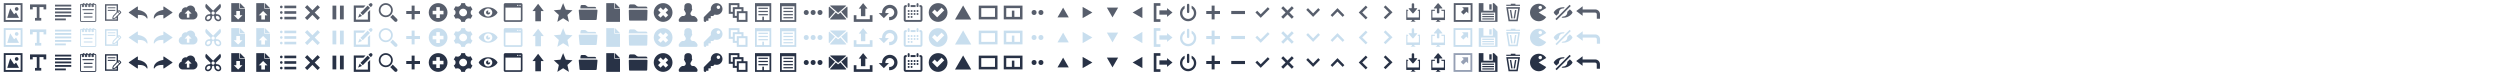 <svg xmlns="http://www.w3.org/2000/svg" width="2000" height="60" viewBox="0 0 2000 60"><g><path fill="#575E6C" d="M731.655 10.395c-.436 0-.79.354-.79.789 0 .436.354.79.79.79.436 0 .79-.354.79-.79 0-.436-.353-.789-.79-.789zm-2.368-.79c.435 0 .79-.354.79-.79 0-.436-.354-.789-.79-.789-.436 0-.79.353-.79.789 0 .436.354.79.79.79zm2.368-1.579c-.436 0-.79.353-.79.789 0 .436.354.79.79.79.436 0 .79-.354.79-.79 0-.436-.353-.789-.79-.789zm.79-3.947h-3.948v1.58h3.948v-1.58zm1.578 5.526c.436 0 .79-.354.79-.79 0-.436-.354-.789-.79-.789-.436 0-.789.353-.789.789 0 .436.355.79.789.79zm0 2.369c.436 0 .79-.354.79-.79 0-.436-.354-.789-.79-.789-.436 0-.789.354-.789.789 0 .436.355.79.789.79zm-4.736 0c.435 0 .79-.354.79-.79 0-.436-.354-.789-.79-.789-.437 0-.79.354-.79.789 0 .436.354.79.79.79zm-2.369 2.368c.436 0 .79-.354.79-.79s-.354-.789-.79-.789-.789.353-.789.789.354.79.789.79zm9.474-10.263h-.79v1.58h.79v10.262h-11.842v-10.262h.79v-1.58h-.79c-.872 0-1.579.707-1.579 1.58v10.262c0 .872.707 1.579 1.579 1.579h11.842c.873 0 1.579-.707 1.579-1.579v-10.262c0-.873-.706-1.58-1.579-1.58zm-9.474 7.895c.436 0 .79-.354.79-.79 0-.436-.354-.789-.79-.789s-.789.354-.789.789c0 .436.354.79.789.79zm0-2.369c.436 0 .79-.354.79-.79 0-.436-.354-.789-.79-.789s-.789.353-.789.789c0 .436.354.79.789.79zm2.369 4.737c.435 0 .79-.354.79-.79s-.354-.789-.79-.789c-.436 0-.79.353-.79.789s.354.79.79.79zm-2.369-8.683c.436 0 .79-.354.79-.79v-1.579c0-.436-.354-.79-.79-.79-.436 0-.789.354-.789.79v1.579c0 .435.354.79.789.79zm7.105 0c.436 0 .79-.354.79-.79v-1.579c0-.436-.354-.79-.79-.79s-.789.354-.789.79v1.579c0 .435.355.79.789.79z"/><g fill="#575E6C"><path d="M295.999 6.367l-1.874-1.873-5.804 5.812 1.895 1.851zM295.738 2.888l-.96.96 1.874 1.874.96-.96c.517-.518.518-1.356 0-1.874-.517-.517-1.357-.517-1.874 0zM286.419 14.081l3.197-1.347-1.862-1.82zM296.104 8.001l-1.807 1.783v5.885h-9.547v-9.507h6.006l1.672-1.766h-9.428v13.104h13.104z"/></g><path fill="#575E6C" d="M390.5 5.8c-4.922 0-7.5 3.625-7.5 4.2s2.578 4.2 7.5 4.2c4.92 0 7.5-3.625 7.5-4.2s-2.58-4.2-7.5-4.2zm0 7.43c-1.842 0-3.334-1.447-3.334-3.23 0-1.785 1.493-3.232 3.334-3.232 1.84 0 3.333 1.447 3.333 3.232 0 1.783-1.493 3.23-3.333 3.23zm1.666-3.23c0 .892-.747 1.615-1.666 1.615-.921 0-1.668-.724-1.668-1.615 0-.894.747-1.617 1.668-1.617.496 0-.306 1.282 0 1.617.258.284 1.666-.41 1.666 0zM117.68 14.81c-.13 0-.247-.074-.298-.195-.037-.088-.966-2.17-4.434-2.582-.723-.086-1.588-.131-2.639-.141v2.594c0 .121-.065.229-.171.287-.105.055-.232.047-.331-.02l-6.665-4.485c-.089-.06-.142-.161-.142-.268 0-.108.053-.206.143-.269l6.667-4.486c.099-.068.224-.073.331-.017.107.058.17.166.17.282v2.414c1.45.191 7.689 1.312 7.689 6.566 0 .152-.107.285-.258.316l-.062.004zM123.258 14.806c-.15-.031-.258-.164-.258-.316 0-5.254 6.239-6.375 7.689-6.564v-2.415c0-.116.063-.225.17-.282.107-.057.232-.052.331.017l6.667 4.486c.09.062.143.16.143.268 0 .106-.053.207-.143.268l-6.665 4.485c-.099.066-.225.074-.331.02-.106-.059-.171-.166-.171-.287v-2.594c-1.051.01-1.917.055-2.639.141-3.468.412-4.396 2.494-4.434 2.582-.051.121-.168.195-.298.195l-.061-.004zM416.824 2.5h-12.649c-.648 0-1.175.527-1.175 1.177v12.647c0 .648.527 1.176 1.175 1.176h12.649c.648 0 1.176-.527 1.176-1.176v-12.647c0-.65-.527-1.177-1.176-1.177zm-.797 1.339c.278 0 .504.226.504.505 0 .278-.226.504-.504.504s-.504-.226-.504-.504c0-.28.226-.505.504-.505zm-1.804 0c.278 0 .504.226.504.505 0 .278-.226.504-.504.504s-.504-.226-.504-.504c0-.28.225-.505.504-.505zm2.433 12.317h-12.313v-10.056h12.313v10.056zM156.075 8.66c.021-.163.05-.324.05-.493 0-2.071-1.678-3.75-3.75-3.75-1.225 0-2.303.596-2.986 1.505-.247-.06-.5-.099-.764-.099-1.813 0-3.281 1.469-3.281 3.281l.015.148c-1.359.4-2.358 1.644-2.358 3.133 0 1.813 1.469 3.281 3.281 3.193h7.969c2.072.088 3.75-1.591 3.75-3.663-.001-1.402-.782-2.613-1.926-3.255zm-4.579 5.481h-2v-3.25h-1.809l2.813-2.813 2.813 2.813h-1.816v3.25zM376.905 11.439c-.816-1.363-.326-3.11 1.095-3.904l-1.527-2.553c-.437.247-.945.389-1.486.389-1.633 0-2.956-1.286-2.956-2.871h-3.056c.004.489-.123.985-.395 1.439-.815 1.363-2.629 1.827-4.052 1.036l-1.528 2.554c.44.241.82.595 1.091 1.047.815 1.361.327 3.104-1.089 3.9l1.528 2.553c.435-.245.94-.385 1.479-.385 1.627 0 2.948 1.277 2.956 2.856h3.056c-.001-.484.126-.975.394-1.424.814-1.361 2.624-1.825 4.046-1.04l1.528-2.553c-.437-.242-.815-.594-1.084-1.044zm-6.405 1.598c-1.739 0-3.148-1.36-3.148-3.037s1.41-3.037 3.148-3.037 3.148 1.36 3.148 3.037-1.409 3.037-3.148 3.037zM477.303 7.75h-13.605c-.69 0-.725.336-.688.747l.619 6.756c.038.411.135.747.824.747h12.093c.703 0 .787-.336.824-.747l.619-6.756c.038-.411.004-.747-.686-.747zm-.5-1.65c-.083-.33-.491-.6-.907-.6h-5.111c-.416 0-.997-.238-1.291-.529l-.447-.441c-.294-.292-.875-.53-1.291-.53h-2.442c-.416 0-.793.335-.839.746l-.219 1.954h12.698l-.151-.6zM1094 5.874l-1.4-1.374-5.6 5.496.004.004-.004.003 5.6 5.497 1.398-1.373-4.203-4.127zM1107 13.96l1.4 1.373 5.6-5.495-.004-.004.004-.004-5.6-5.497-1.398 1.374 4.203 4.126zM1054.626 6.5l1.374 1.4-5.496 5.6-.004-.004-.004.004-5.496-5.6 1.373-1.398 4.127 4.203z"/><g fill="#575E6C"><path d="M314.25 8.125c0-3.106-2.519-5.625-5.625-5.625s-5.625 2.519-5.625 5.625 2.519 5.625 5.625 5.625 5.625-2.519 5.625-5.625zm-5.625 4.219c-2.326 0-4.219-1.893-4.219-4.219s1.893-4.219 4.219-4.219 4.219 1.893 4.219 4.219-1.893 4.219-4.219 4.219zM317.588 15.1l-3.441-3.441c-.513.797-1.191 1.476-1.988 1.988l3.441 3.441c.549.549 1.439.549 1.988 0 .55-.549.55-1.44 0-1.988z"/></g><path fill="#575E6C" d="M764 15.629l6.5-11.258 6.5 11.258zM678 13.75c0 .329-.093.634-.24.902l-4.736-5.299 4.684-4.099c.182.29.292.628.292.996v7.5zm-7.5-3.434l6.518-5.705c-.267-.146-.568-.236-.893-.236h-11.249c-.325 0-.627.09-.894.236l6.518 5.705zm1.817-.345l-1.509 1.32c-.088.077-.198.115-.309.115s-.22-.038-.309-.115l-1.509-1.32-4.796 5.366c.287.18.624.288.989.288h11.249c.364 0 .701-.108.989-.288l-4.795-5.366zm-9.025-4.716c-.183.289-.292.627-.292.995v7.5c0 .329.092.634.24.902l4.736-5.3-4.684-4.097zM74.11 13.578c0 .234-.19.424-.425.424h-6.317c-.235 0-.425-.189-.425-.424s.19-.426.425-.426h6.317c.234 0 .425.191.425.426zm2.89-9.422v12.318c0 .565-.46 1.025-1.026 1.025h-10.948c-.566.001-1.026-.459-1.026-1.025v-12.318c0-.566.46-1.026 1.026-1.026h1.103c.08-.249.209-.457.416-.562.518-.259 1.137.284 1.421.562h.671c.08-.249.209-.457.417-.562.517-.259 1.136.284 1.421.562h.831c.08-.249.209-.457.417-.562.517-.259 1.136.284 1.421.562h.775c.08-.249.209-.457.416-.562.518-.259 1.136.284 1.421.562h.217c.567-.001 1.027.459 1.027 1.026zm-2.492-1.027h.367c-.197-.108-.28-.078-.293-.071l-.074.071zm-.687 1.262c-.085.083-.138.198-.138.326 0 .251.205.456.456.456.252 0 .457-.205.457-.456 0-.169-.093-.313-.229-.393l.043.431c.022.15-.082.289-.232.311l-.039.002c-.134 0-.251-.098-.271-.234l-.047-.443zm-1.926-1.262h.367c-.197-.108-.28-.078-.293-.071l-.074.071zm-.687 1.262c-.085.083-.138.198-.138.326 0 .251.205.456.456.456.252 0 .457-.205.457-.456 0-.169-.092-.313-.229-.393l.043.431c.022.15-.082.289-.231.311l-.04.002c-.134 0-.251-.098-.271-.234l-.047-.443zm-1.981-1.262h.366c-.197-.108-.28-.078-.293-.071l-.073.071zm-.687 1.262c-.085.083-.138.198-.138.326 0 .251.205.456.456.456.252 0 .456-.205.456-.456 0-.169-.092-.313-.228-.393l.043.431c.021.15-.082.289-.231.311l-.04.002c-.133 0-.25-.098-.27-.234l-.048-.443zm-1.822-1.262h.367c-.197-.108-.28-.078-.294-.071l-.073.071zm-.687 1.262c-.085.083-.138.198-.138.326 0 .251.204.456.456.456s.456-.205.456-.456c0-.169-.092-.313-.228-.393l.043.431c.022.15-.082.289-.232.311l-.04.002c-.134 0-.25-.098-.271-.234l-.046-.443zm10.284-.235c0-.188-.153-.342-.342-.342h-1.4c.336.162.569.506.569.903 0 .554-.45 1.004-1.004 1.004-.553 0-1.003-.45-1.003-1.004 0-.397.233-.741.569-.903h-1.744c.336.162.569.506.569.903 0 .554-.45 1.004-1.003 1.004-.553 0-1.003-.45-1.003-1.004 0-.397.233-.741.57-.903h-1.801c.336.162.569.506.569.903 0 .554-.45 1.004-1.004 1.004-.553 0-1.003-.45-1.003-1.004 0-.397.233-.741.569-.903h-1.641c.336.162.569.506.569.903 0 .554-.45 1.004-1.003 1.004s-1.003-.45-1.003-1.004c0-.397.233-.741.569-.903h-.889c-.189 0-.342.153-.342.342v12.318c0 .188.153.342.342.342h10.947c.188 0 .342-.153.342-.342v-12.318h.001zm-2.63 6.076h-6.317c-.235 0-.425.19-.425.426 0 .234.19.424.425.424h6.317c.234 0 .425-.189.425-.424 0-.236-.191-.426-.425-.426zm1.009-2.92h-8.388c-.234 0-.424.19-.424.425s.19.425.424.425h8.388c.235 0 .425-.189.425-.425 0-.235-.19-.425-.425-.425zM953.286 4.562v2.171c1.127.852 1.857 2.206 1.857 3.733 0 2.578-2.079 4.667-4.643 4.667-2.565 0-4.643-2.089-4.643-4.667 0-1.527.729-2.882 1.857-3.733v-2.171c-2.196 1.048-3.714 3.299-3.714 5.905 0 3.608 2.91 6.533 6.5 6.533s6.5-2.925 6.5-6.533c0-2.606-1.518-4.857-3.714-5.905zM951.429 9.536v-5.605c0-.515-.412-.931-.929-.931-.514 0-.929.423-.929.931v5.605c0 .515.413.931.929.931.513 0 .929-.424.929-.931zM175.995 12.409c-.662-.665-1.505-1.007-2.292-1.007h-.422l-.927-.934 3.709-3.734c.927-.934.927-2.8 0-3.734l-5.563 5.601-5.563-5.601c-.927.934-.927 2.8 0 3.734l3.708 3.734-.927.934h-.422c-.787 0-1.63.343-2.292 1.007-1.184 1.188-1.344 2.953-.357 3.942.435.436 1.02.649 1.64.649.787 0 1.629-.343 2.292-1.007.777-.78 1.113-1.808.973-2.703l.949-.955.949.955c-.14.895.196 1.923.973 2.703.663.665 1.505 1.007 2.292 1.007.62 0 1.205-.213 1.64-.649.985-.99.825-2.755-.36-3.942zm-7.802 1.988c-.111.261-.275.5-.488.713-.212.213-.452.378-.713.49-.234.101-.478.154-.706.154-.22 0-.531-.049-.767-.286-.234-.234-.283-.544-.283-.763 0-.226.053-.469.153-.703.112-.261.276-.501.488-.714.212-.213.452-.377.713-.49.234-.101.478-.154.706-.154.22 0 .531.049.767.286.234.234.283.543.283.762 0 .229-.053.472-.153.705zm2.307-2.609c-.724 0-1.311-.592-1.311-1.32 0-.729.587-1.32 1.311-1.32.725 0 1.311.591 1.311 1.32 0 .728-.587 1.32-1.311 1.32zm4.98 3.681c-.236.237-.547.286-.768.286-.228 0-.471-.054-.706-.154-.26-.112-.5-.277-.712-.49-.212-.213-.376-.453-.488-.713-.101-.234-.153-.477-.153-.703 0-.218.049-.528.283-.762.236-.236.547-.286.767-.286.228 0 .472.053.706.154.261.112.501.277.713.49.211.213.376.453.488.714.1.233.153.477.153.703.001.217-.049.527-.283.761z"/><g fill="#575E6C"><path d="M492 2.5h-.006v4.008h4.006v-.008zM491.619 7.008h-.125v-4.508h-6.494v15h11v-10.492h-4.006z"/></g><path fill="#575E6C" d="M350.5 2.5c4.14 0 7.5 3.36 7.5 7.5 0 4.14-3.36 7.5-7.5 7.5-4.139 0-7.5-3.359-7.5-7.5 0-4.139 3.36-7.5 7.5-7.5zm-4.381 6.123v2.84h2.918v2.919h2.839v-2.919h2.92v-2.84h-2.92v-2.92h-2.84v2.919h-2.917zM525.195 4.695c2.927-2.927 7.681-2.927 10.608 0 2.928 2.928 2.928 7.681 0 10.609-2.928 2.926-7.681 2.928-10.608 0-2.927-2.929-2.927-7.681 0-10.609zm1.231 7.429l2.008 2.008 2.064-2.064 2.065 2.065 2.008-2.008-2.064-2.065 2.065-2.064-2.008-2.009-2.065 2.064-2.065-2.064-2.008 2.009 2.064 2.065-2.064 2.063zM573.313 2.5c-2.589 0-4.688 2.099-4.688 4.688 0 .293.027.58.079.859l-5.704 5.703v2.813c0 .518.42.938.938.938h.938v-.938h1.875v-1.875h1.875v-1.875h1.875l1.217-1.217c.498.181 1.035.279 1.596.279 2.589 0 4.688-2.099 4.688-4.688s-2.101-4.687-4.689-4.687zm1.404 4.689c-.776 0-1.406-.63-1.406-1.406 0-.777.63-1.406 1.406-1.406s1.406.629 1.406 1.406c0 .777-.63 1.406-1.406 1.406zM453.924 11.96l1.211 5.539-4.635-2.923-4.635 2.924 1.211-5.539-4.076-3.732 5.384-.499 2.116-5.23 2.116 5.23 5.384.499-4.076 3.731z"/><g fill="#575E6C"><path d="M695.857 12.155v3.206h-10.714v-3.206h-2.143v5.345h15v-5.345zM688.749 12.98h3.502v-6.112h1.749l-3.5-4.368-3.5 4.368h1.749z"/></g><path fill="#575E6C" d="M430.5 3l-4.5 5.836h2.249v8.164h4.502v-8.164h2.249zM555.188 12.813h-.938c-1.035 0-1.875-.839-1.875-1.874v-.603c.415-.493.712-1.076.897-1.692.019-.104.119-.155.186-.227.359-.359.43-.964.16-1.396-.036-.065-.103-.123-.099-.204l-.001-1.649c-.015-.664-.204-1.354-.669-1.845-.376-.396-.892-.633-1.423-.734-.672-.128-1.375-.122-2.041.047-.577.146-1.119.483-1.454.984-.297.435-.427.964-.449 1.485-.008.56-.002 1.12-.004 1.681.013.112-.082.188-.125.281-.254.46-.142 1.087.265 1.421.104.071.123.202.16.313.178.554.473 1.066.845 1.513v.622c0 1.036-.839 1.875-1.875 1.875h-.938s-1.699.469-2.813 2.813v.938c0 .519.419.938.938.938h13.125c.519 0 .938-.419.938-.938v-.938c-1.111-2.343-2.81-2.811-2.81-2.811zM711.311 15.644v-2.088h.522c1.959 0 3.554-1.596 3.554-3.556 0-1.959-1.595-3.554-3.554-3.554-1.959 0-3.554 1.595-3.554 3.554 0 .148.009.297.028.443h2.842l-.894.892-2.813 2.805-.37.368-.369-.368-2.809-2.805-.894-.892h2.683l-.016-.443c0-3.399 2.766-6.166 6.166-6.166 3.4 0 6.167 2.767 6.167 6.166 0 3.401-2.766 6.166-6.167 6.166h-.522v-.522z"/><g fill="#575E6C"><path d="M1135.779 7.71h-1.052l-.092.124-.664.793h.891c.121 0 .222.099.222.22v4.909c0 .122-.101.222-.222.222h-8.725c-.121 0-.221-.1-.221-.222v-4.909c0-.121.1-.22.221-.22h.609l-.666-.794-.091-.123h-.769c-.123 0-.222.1-.222.221v7.814c0 .122.099.22.222.22h4.311v.636l-.965.611c-.103.066-.087.118.034.118h3.833c.12 0 .137-.052.033-.116l-.993-.622v-.627h4.305c.122 0 .221-.099.221-.22v-7.814c.001-.121-.098-.221-.22-.221zM1129.968 10.572c.107.129.251.193.391.193.143 0 .284-.064.392-.193l2.948-3.522c.216-.256.119-.466-.217-.466h-2.16v-3.305c0-.335-.274-.61-.61-.61h-.705c-.334 0-.609.275-.609.61v3.304h-2.16c-.335 0-.433.209-.218.466l2.948 3.523z"/></g><g fill="#575E6C"><path d="M1206.83 17h7.318l1.828-11.292h-10.976l1.83 11.292zm6.287-1.26h-5.257l-1.421-8.771h8.098l-1.42 8.771zM1212.342 3.791v-.791h-3.682v.791h-3.66v.91h11v-.91zM1210.123 14.735l-1.14-6.751-1.108.002 1.108 6.749zM1213.104 7.986l-1.108-.002-1.139 6.751h1.139z"/></g><g fill="#575E6C"><path d="M227.503 4.506h9.497v2.088h-9.497zM227.503 8.944h9.497v2.087h-9.497zM227.503 13.406h9.497v2.088h-9.497z"/><circle cx="225.042" cy="5.548" r="1.042"/><circle cx="225.042" cy="9.98" r="1.042"/><circle cx="225.042" cy="14.433" r="1.042"/></g><g fill="#575E6C"><path d="M1155.779 7.793h-2.725l-.092.124.336.793h1.563c.121 0 .222.1.222.22v4.909c0 .122-.101.222-.222.222h-8.725c-.121 0-.221-.1-.221-.222v-4.909c0-.12.1-.22.221-.22h1.609l.334-.794-.091-.123h-2.769c-.123 0-.222.1-.222.221v7.814c0 .122.099.221.222.221h4.311v.637l-.965.61c-.103.065-.087.118.034.118h3.833c.12 0 .137-.053.033-.116l-.993-.622v-.627h4.305c.122 0 .221-.099.221-.221v-7.814c.002-.121-.097-.221-.219-.221zM1147.378 6.767h2.16v3.305c0 .334.274.609.61.609h.705c.334 0 .609-.275.609-.609v-3.305h2.16c.335 0 .433-.209.218-.466l-2.949-3.522c-.107-.129-.251-.192-.391-.192-.143 0-.284.063-.392.192l-2.948 3.522c-.215.257-.118.466.218.466z"/></g><path fill="#575E6C" d="M1237 6.379c-1.228-2.025-3.453-3.379-5.995-3.379-3.869 0-7.005 3.134-7.005 7s3.136 7 7.005 7c2.522 0 4.732-1.333 5.966-3.333l-6.063-3.636 6.092-3.652zm-4.812-1.754c.771 0 1.396.625 1.396 1.396s-.625 1.396-1.396 1.396-1.396-.625-1.396-1.396.625-1.396 1.396-1.396z"/><g fill="#575E6C"><path d="M44 6.417h13v1.465h-13zM44 9.211h13v1.464h-13zM44 12.005h13v1.464h-13zM44 14.8h8.667v1.463h-8.667zM44 3.737h13v1.464h-13z"/></g><path fill="#575E6C" d="M336 8.818h-4.318v-4.318h-2.364v4.318h-4.318v2.364h4.318v4.318h2.364v-4.318h4.318zM243.939 5.908l4.153 4.155-4.153 4.153 1.846 1.847 4.153-4.156 4.151 4.156 1.849-1.847-4.156-4.153 4.156-4.155-1.849-1.845-4.151 4.154-4.153-4.154z"/><g fill="#575E6C"><path d="M271.966 4.5h3.034v11h-3.034zM266 4.5h3.034v11h-3.034z"/></g><path fill="#575E6C" d="M517.176 7.783h-13.26c-.732 0-.924.354-.884.789l.176 7.139c.04.435.143.789.874.789h12.824c.746 0 .833-.354.874-.789l.213-7.136c.04-.434-.085-.792-.817-.792zM517.809 5.97c-.097-.388-.578-.706-1.07-.706h-6.033c-.491 0-1.176-.281-1.524-.623l-.527-.518c-.347-.343-1.034-.623-1.524-.623h-2.882c-.49 0-.937.394-.99.877l-.259 2.299h14.988l-.179-.706z"/><g fill="#575E6C"><circle cx="645" cy="10" r="2"/><circle cx="656" cy="10" r="2"/><circle cx="650.5" cy="10" r="2"/></g><g fill="#575E6C"><circle cx="832.75" cy="10" r="2"/><circle cx="827.25" cy="10" r="2"/></g><path fill="#575E6C" d="M846 13.897l4.5-7.794 4.5 7.794zM866.103 5.5l7.794 4.5-7.794 4.5zM885.5 6.103l4.5 7.794 4.5-7.794zM913.897 5.5l-7.794 4.5 7.794 4.5z"/><g fill="#575E6C"><path d="M925.139 4.643h3.206v-2.143h-5.345v15h5.345v-2.143h-3.206zM938 10l-4.367-3.5v1.749h-6.112v3.502h6.112v1.749z"/></g><path fill="#575E6C" d="M976 8.818h-4.318v-4.318h-2.364v4.318h-4.318v2.364h4.318v4.318h2.364v-4.318h4.318zM985 8.75h11v2.5h-11zM1074.126 13.5l1.374-1.4-5.496-5.6-.004.004-.004-.004-5.496 5.6 1.373 1.398 4.127-4.203zM1025 6.538l3.461 3.462-3.461 3.461 1.539 1.54 3.46-3.463 3.461 3.463 1.54-1.54-3.463-3.461 3.463-3.462-1.54-1.539-3.461 3.462-3.46-3.462zM750.5 2.5c-4.142 0-7.5 3.357-7.5 7.5s3.358 7.5 7.5 7.5 7.5-3.357 7.5-7.5-3.358-7.5-7.5-7.5zm-.769 11.39l-.58-.58-.003.003-3.536-3.535 2.122-2.121 1.994 1.993 3.539-3.539 2.121 2.121-5.657 5.658zM1015.66 7.173l-1.414-1.415-5.662 5.66-2.83-2.83-1.414 1.412 4.242 4.243.004-.004.004.004zM34.833 3.5h-10.833v4h2.167v-1.833h3.25v8.667h-1.417v2.166h5v-2.166h-1.416v-8.667h3.249v1.833h2.167v-4z"/><g fill="#575E6C"><path d="M1195.188 2.5h-.938v6.094h-7.5v-6.094h-3.75v15h15v-12.187l-2.812-2.813zm.937 14.063h-11.25v-6.563h11.25v6.563zM1185.813 10.938h9.375v.938h-9.375zM1185.813 12.813h9.375v.938h-9.375zM1185.813 14.688h9.375v.938h-9.375zM1191.438 3.438h1.875v4.219h-1.875z"/></g><g fill="#575E6C"><path d="M1168.783 9.612l2.06 2.06 2.377-2.378 1.441 1.441.001-4.941h-4.942l1.44 1.44zM1176 2.5h-13v15h15v-15h-2zm.5 13.5h-12v-12h12v12z"/></g><g fill="#575E6C"><path d="M192 2.5h-.006v4.008h4.006v-.008zM191.619 7.008h-.125v-4.508h-6.494v15h11v-10.492h-4.381zm-1.119 8.627l-3.494-3.494 2.039-.001-.001-3.362h2.913l.001 3.362 2.037.001-3.495 3.494z"/></g><g fill="#575E6C"><path d="M212 2.5h-.006v4.008h4.006v-.008zM211.619 7.008h-.125v-4.508h-6.494v15h11v-10.492h-4.381zm.338 5.264l-.001 3.362h-2.913l.001-3.362-2.039-.001 3.494-3.494 3.495 3.494-2.037.001z"/></g><path fill="#575E6C" d="M796 4.5h-13v11h15v-11h-2zm-11 9v-7h11v7h-11zM816 4.5h-13v11h15v-11h-2zm-4.5 9v-5h-2v5h-4.5v-7h11v7h-4.5z"/><g fill="#575E6C"><path d="M96.779 9.359l-1.014-1.014c-.142-.142-.333-.222-.533-.222-.201 0-.393.08-.533.222l-.281.28v-5.287h-10.418v13.324h10.418v-3.837l2.361-2.399c.295-.295.295-.772 0-1.067zm-6.281 3.213c-.089.089-.153.199-.189.318l-.432 1.45c-.079.266-.006.553.189.748.144.145.336.222.534.222l.214-.031 1.452-.432c.12-.036.229-.102.318-.189l.703-.703v1.576h-8.155v-11.062h8.155v5.313l-.99.991m-.279 3.374l-1.451.432.432-1.452 3.256-3.256 1.021 1.021-3.258 3.255zm3.589-3.626l-1.013-1.014.606-.606 1.014 1.014-.607.606zM86.216 5.84h6.081v.778h-6.081zM86.216 7.891h6.081v.778h-6.081z"/></g><g fill="#575E6C"><path d="M604 2.5v15h13v-15h-13zm11.588 13.596h-4.438v-2.729h-1.301v2.729h-4.438v-11.095h10.177v11.095zM606.732 6.153h7.588v.971h-7.588zM606.732 8.713h7.588v.97h-7.588zM606.733 11.259h7.587v.969h-7.587z"/></g><g fill="#575E6C"><path d="M624 2.5v15h13v-15h-13zm11.588 13.596h-10.177v-11.095h10.177v11.095zM626.732 6.153h7.588v.971h-7.588zM626.732 8.713h7.588v.97h-7.588zM626.733 11.259h7.587v.969h-7.587zM626.733 13.696h7.587v.969h-7.587z"/></g><g fill="#575E6C"><path d="M11.286 11.449l-3.145-4.773-2.36 7.637h9.438l-2.36-4.295z"/><circle cx="13.344" cy="7.152" r="1.465"/><path d="M16 2.5h-13v15h15v-15h-2zm.5 3.101v10.399h-12v-12h12v1.601z"/></g><path fill="#575E6C" d="M596.394 8.935h-1.596v-3.206h-3.229v-3.229h-8.569v8.565h3.229v3.229h3.202v3.206h8.569v-8.565h-1.606zm-10.165-3.206v3.731h-1.623v-5.354h5.355v1.623h-3.732zm3.203 3.206v3.752h-1.595v-5.353h5.355v1.601h-3.76zm6.962 6.959h-5.355v-5.353h5.355v5.353z"/><g fill="#283246"><path d="M1244.359 55.189l11.314-11.314.951.951-11.314 11.314zM1255.832 47.494l-2.047 2.047c.022.15.048.301.048.459 0 1.783-1.493 3.23-3.333 3.23l-.367-.037-.911.912c.409.055.831.094 1.278.094 4.92 0 7.5-3.623 7.5-4.199 0-.307-.74-1.477-2.168-2.506zM1247.214 50.457c-.022-.15-.048-.301-.048-.457 0-1.785 1.493-3.232 3.334-3.232l.367.037.91-.91c-.408-.055-.83-.094-1.277-.094-4.922 0-7.5 3.625-7.5 4.199 0 .307.738 1.477 2.166 2.504l2.048-2.047z"/></g><g fill="#C8DEEE"><path d="M1168.616 29.612l2.06 2.06 2.377-2.378 1.441 1.441.001-4.941h-4.942l1.44 1.44zM1175.833 22.5h-13v15h15v-15h-2zm.5 13.5h-12v-12h12v12z"/></g></g><g><path fill="#C8DEEE" d="M731.655 30.395c-.436 0-.79.354-.79.789s.354.79.79.79c.436 0 .79-.354.79-.79s-.353-.789-.79-.789zm-2.368-.79c.435 0 .79-.354.79-.79 0-.436-.354-.789-.79-.789-.436 0-.79.353-.79.789 0 .436.354.79.79.79zm2.368-1.579c-.436 0-.79.353-.79.789 0 .436.354.79.79.79.436 0 .79-.354.79-.79 0-.436-.353-.789-.79-.789zm.79-3.947h-3.948v1.58h3.948v-1.58zm1.578 5.526c.436 0 .79-.354.79-.79 0-.436-.354-.789-.79-.789-.436 0-.789.353-.789.789 0 .436.355.79.789.79zm0 2.369c.436 0 .79-.354.79-.79s-.354-.789-.79-.789c-.436 0-.789.354-.789.789s.355.79.789.79zm-4.736 0c.435 0 .79-.354.79-.79s-.354-.789-.79-.789c-.437 0-.79.354-.79.789s.354.79.79.79zm-2.369 2.368c.436 0 .79-.354.79-.79 0-.436-.354-.789-.79-.789s-.789.354-.789.789c0 .436.354.79.789.79zm9.474-10.263h-.79v1.58h.79v10.262h-11.842v-10.262h.79v-1.58h-.79c-.872 0-1.579.707-1.579 1.58v10.262c0 .872.707 1.579 1.579 1.579h11.842c.873 0 1.579-.707 1.579-1.579v-10.262c0-.873-.706-1.58-1.579-1.58zm-9.474 7.895c.436 0 .79-.354.79-.79s-.354-.789-.79-.789-.789.354-.789.789.354.79.789.79zm0-2.369c.436 0 .79-.354.79-.79 0-.436-.354-.789-.79-.789s-.789.353-.789.789c0 .436.354.79.789.79zm2.369 4.737c.435 0 .79-.354.79-.79 0-.436-.354-.789-.79-.789-.436 0-.79.354-.79.789 0 .436.354.79.79.79zm-2.369-8.683c.436 0 .79-.354.79-.79v-1.579c0-.436-.354-.79-.79-.79-.436 0-.789.354-.789.79v1.579c0 .435.354.79.789.79zm7.105 0c.436 0 .79-.354.79-.79v-1.579c0-.436-.354-.79-.79-.79s-.789.354-.789.79v1.579c0 .435.355.79.789.79z"/><g fill="#C8DEEE"><path d="M295.999 26.367l-1.874-1.873-5.804 5.812 1.895 1.85zM295.738 22.888l-.96.96 1.874 1.874.96-.96c.517-.518.518-1.356 0-1.874-.517-.517-1.357-.517-1.874 0zM286.419 34.081l3.197-1.348-1.862-1.819zM296.104 28.001l-1.807 1.783v5.885h-9.547v-9.507h6.006l1.672-1.766h-9.428v13.104h13.104z"/></g><path fill="#C8DEEE" d="M390.5 25.8c-4.922 0-7.5 3.625-7.5 4.2s2.578 4.2 7.5 4.2c4.92 0 7.5-3.625 7.5-4.2s-2.58-4.2-7.5-4.2zm0 7.429c-1.842 0-3.334-1.446-3.334-3.229 0-1.785 1.493-3.232 3.334-3.232 1.84 0 3.333 1.447 3.333 3.232 0 1.783-1.493 3.229-3.333 3.229zm1.666-3.229c0 .892-.747 1.615-1.666 1.615-.921 0-1.668-.724-1.668-1.615 0-.894.747-1.617 1.668-1.617.496 0-.306 1.282 0 1.617.258.284 1.666-.41 1.666 0zM117.68 34.81c-.13 0-.247-.074-.298-.195-.037-.088-.966-2.17-4.434-2.582-.723-.086-1.588-.131-2.639-.141v2.594c0 .121-.065.229-.171.287-.105.055-.232.047-.331-.02l-6.665-4.485c-.089-.06-.142-.161-.142-.268 0-.108.053-.206.143-.269l6.667-4.486c.099-.068.224-.073.331-.017.107.058.17.166.17.282v2.414c1.45.189 7.689 1.311 7.689 6.564 0 .152-.107.285-.258.316l-.062.006zM123.258 34.806c-.15-.031-.258-.164-.258-.316 0-5.253 6.239-6.375 7.689-6.564v-2.414c0-.116.063-.225.17-.282.107-.057.232-.052.331.017l6.667 4.486c.09.061.143.159.143.267 0 .106-.053.207-.143.268l-6.665 4.485c-.099.066-.225.074-.331.02-.106-.059-.171-.166-.171-.287v-2.594c-1.051.01-1.917.055-2.639.141-3.468.412-4.396 2.494-4.434 2.582-.051.121-.168.195-.298.195l-.061-.004zM416.824 22.5h-12.649c-.648 0-1.175.527-1.175 1.177v12.647c0 .648.527 1.176 1.175 1.176h12.649c.648 0 1.176-.527 1.176-1.176v-12.647c0-.65-.527-1.177-1.176-1.177zm-.797 1.339c.278 0 .504.226.504.505 0 .278-.226.504-.504.504s-.504-.226-.504-.504c0-.28.226-.505.504-.505zm-1.804 0c.278 0 .504.226.504.505 0 .278-.226.504-.504.504s-.504-.226-.504-.504c0-.28.225-.505.504-.505zm2.433 12.317h-12.313v-10.056h12.313v10.056zM156.075 28.66c.021-.163.05-.324.05-.493 0-2.071-1.678-3.75-3.75-3.75-1.225 0-2.303.596-2.986 1.505-.247-.06-.5-.099-.764-.099-1.813 0-3.281 1.469-3.281 3.281l.015.148c-1.359.4-2.358 1.644-2.358 3.133 0 1.813 1.469 3.281 3.281 3.193h7.969c2.072.088 3.75-1.591 3.75-3.662-.001-1.403-.782-2.614-1.926-3.256zm-4.579 5.481h-2v-3.249h-1.809l2.813-2.813 2.813 2.813h-1.816v3.249zM376.905 31.439c-.816-1.363-.326-3.11 1.095-3.904l-1.527-2.553c-.437.247-.945.389-1.486.389-1.633 0-2.956-1.286-2.956-2.871h-3.056c.004.489-.123.985-.395 1.439-.815 1.363-2.629 1.827-4.052 1.036l-1.528 2.554c.44.241.82.595 1.091 1.047.815 1.361.327 3.104-1.089 3.9l1.528 2.553c.435-.244.94-.385 1.479-.385 1.627 0 2.948 1.277 2.956 2.856h3.056c-.001-.484.126-.976.394-1.425.814-1.36 2.624-1.824 4.046-1.04l1.528-2.553c-.437-.241-.815-.593-1.084-1.043zm-6.405 1.598c-1.739 0-3.148-1.36-3.148-3.037 0-1.677 1.41-3.037 3.148-3.037s3.148 1.36 3.148 3.037c0 1.677-1.409 3.037-3.148 3.037zM477.303 27.75h-13.605c-.69 0-.725.336-.688.747l.619 6.756c.038.411.135.747.824.747h12.093c.703 0 .787-.336.824-.747l.619-6.756c.038-.411.004-.747-.686-.747zm-.5-1.65c-.083-.33-.491-.6-.907-.6h-5.111c-.416 0-.997-.238-1.291-.529l-.447-.441c-.294-.291-.875-.529-1.291-.529h-2.442c-.416 0-.793.335-.839.746l-.219 1.955h12.698l-.151-.602zM1094 25.874l-1.4-1.374-5.6 5.496.004.004-.004.003 5.6 5.497 1.398-1.373-4.203-4.127zM1107 33.96l1.4 1.373 5.6-5.495-.004-.004.004-.004-5.6-5.497-1.398 1.374 4.203 4.126zM1054.626 26.5l1.374 1.4-5.496 5.6-.004-.004-.004.004-5.496-5.6 1.373-1.398 4.127 4.203z"/><g fill="#C8DEEE"><path d="M314.25 28.125c0-3.106-2.519-5.625-5.625-5.625s-5.625 2.519-5.625 5.625 2.519 5.625 5.625 5.625 5.625-2.519 5.625-5.625zm-5.625 4.219c-2.326 0-4.219-1.893-4.219-4.219s1.893-4.219 4.219-4.219 4.219 1.893 4.219 4.219-1.893 4.219-4.219 4.219zM317.588 35.1l-3.441-3.441c-.513.797-1.191 1.476-1.988 1.988l3.441 3.441c.549.549 1.439.549 1.988 0 .55-.549.55-1.44 0-1.988z"/></g><path fill="#C8DEEE" d="M764 35.629l6.5-11.258 6.5 11.258zM678 33.75c0 .329-.093.634-.24.902l-4.736-5.299 4.684-4.099c.182.29.292.628.292.996v7.5zm-7.5-3.434l6.518-5.705c-.267-.146-.568-.236-.893-.236h-11.249c-.325 0-.627.09-.894.236l6.518 5.705zm1.817-.345l-1.509 1.32c-.088.077-.198.115-.309.115s-.22-.038-.309-.115l-1.509-1.32-4.796 5.366c.287.18.624.287.989.287h11.249c.364 0 .701-.107.989-.287l-4.795-5.366zm-9.025-4.716c-.183.289-.292.627-.292.995v7.5c0 .329.092.634.24.902l4.736-5.3-4.684-4.097zM74.11 33.577c0 .234-.19.424-.425.424h-6.317c-.235 0-.425-.189-.425-.424s.19-.426.425-.426h6.317c.234 0 .425.192.425.426zm2.89-9.421v12.318c0 .565-.46 1.025-1.026 1.025h-10.948c-.566 0-1.026-.46-1.026-1.025v-12.318c0-.566.46-1.026 1.026-1.026h1.103c.08-.249.209-.457.416-.562.518-.259 1.137.284 1.421.562h.671c.08-.249.209-.457.417-.562.517-.259 1.136.284 1.421.562h.831c.08-.249.209-.457.417-.562.517-.259 1.136.284 1.421.562h.775c.08-.249.209-.457.416-.562.518-.259 1.136.284 1.421.562h.217c.567-.001 1.027.459 1.027 1.026zm-2.492-1.027h.367c-.197-.108-.28-.078-.293-.071l-.074.071zm-.687 1.262c-.085.083-.138.198-.138.326 0 .251.205.456.456.456.252 0 .457-.205.457-.456 0-.169-.093-.313-.229-.393l.043.431c.022.15-.082.289-.232.311l-.039.002c-.134 0-.251-.098-.271-.234l-.047-.443zm-1.926-1.262h.367c-.197-.108-.28-.078-.293-.071l-.074.071zm-.687 1.262c-.085.083-.138.198-.138.326 0 .251.205.456.456.456.252 0 .457-.205.457-.456 0-.169-.092-.313-.229-.393l.043.431c.022.15-.082.289-.231.311l-.04.002c-.134 0-.251-.098-.271-.234l-.047-.443zm-1.981-1.262h.366c-.197-.108-.28-.078-.293-.071l-.073.071zm-.687 1.262c-.085.083-.138.198-.138.326 0 .251.205.456.456.456.252 0 .456-.205.456-.456 0-.169-.092-.313-.228-.393l.043.431c.021.15-.082.289-.231.311l-.04.002c-.133 0-.25-.098-.27-.234l-.048-.443zm-1.822-1.262h.367c-.197-.108-.28-.078-.294-.071l-.073.071zm-.687 1.262c-.085.083-.138.198-.138.326 0 .251.204.456.456.456s.456-.205.456-.456c0-.169-.092-.313-.228-.393l.043.431c.022.15-.082.289-.232.311l-.04.002c-.134 0-.25-.098-.271-.234l-.046-.443zm10.284-.235c0-.188-.153-.342-.342-.342h-1.4c.336.162.569.506.569.903 0 .554-.45 1.004-1.004 1.004-.553 0-1.003-.45-1.003-1.004 0-.397.233-.741.569-.903h-1.744c.336.162.569.506.569.903 0 .554-.45 1.004-1.003 1.004-.553 0-1.003-.45-1.003-1.004 0-.397.233-.741.57-.903h-1.801c.336.162.569.506.569.903 0 .554-.45 1.004-1.004 1.004-.553 0-1.003-.45-1.003-1.004 0-.397.233-.741.569-.903h-1.641c.336.162.569.506.569.903 0 .554-.45 1.004-1.003 1.004s-1.003-.45-1.003-1.004c0-.397.233-.741.569-.903h-.889c-.189 0-.342.153-.342.342v12.318c0 .188.153.342.342.342h10.947c.188 0 .342-.153.342-.342v-12.318h.001zm-2.63 6.076h-6.317c-.235 0-.425.19-.425.426 0 .234.19.423.425.423h6.317c.234 0 .425-.189.425-.423 0-.236-.191-.426-.425-.426zm1.009-2.92h-8.388c-.234 0-.424.19-.424.425s.19.425.424.425h8.388c.235 0 .425-.189.425-.425 0-.235-.19-.425-.425-.425zM953.286 24.562v2.171c1.127.852 1.857 2.206 1.857 3.733 0 2.577-2.079 4.666-4.643 4.666-2.565 0-4.643-2.089-4.643-4.666 0-1.527.729-2.882 1.857-3.733v-2.171c-2.196 1.048-3.714 3.299-3.714 5.905 0 3.607 2.91 6.533 6.5 6.533s6.5-2.926 6.5-6.533c0-2.606-1.518-4.857-3.714-5.905zM951.429 29.536v-5.605c0-.515-.412-.931-.929-.931-.514 0-.929.423-.929.931v5.605c0 .515.413.931.929.931.513 0 .929-.424.929-.931zM175.995 32.408c-.662-.664-1.505-1.007-2.292-1.007h-.422l-.927-.934 3.709-3.734c.927-.934.927-2.8 0-3.734l-5.563 5.601-5.563-5.6c-.927.934-.927 2.8 0 3.734l3.708 3.734-.927.934h-.422c-.787 0-1.63.343-2.292 1.007-1.184 1.188-1.344 2.953-.357 3.942.435.437 1.02.649 1.64.649.787 0 1.629-.343 2.292-1.008.777-.779 1.113-1.808.973-2.703l.949-.955.949.955c-.14.896.196 1.924.973 2.703.663.665 1.505 1.008 2.292 1.008.62 0 1.205-.213 1.64-.649.985-.99.825-2.755-.36-3.943zm-7.802 1.989c-.111.261-.275.5-.488.713-.212.214-.452.378-.713.49-.234.101-.478.154-.706.154-.22 0-.531-.049-.767-.286-.234-.234-.283-.544-.283-.763 0-.226.053-.469.153-.702.112-.262.276-.501.488-.714.212-.213.452-.378.713-.49.234-.101.478-.154.706-.154.22 0 .531.05.767.286.234.234.283.544.283.763 0 .227-.053.469-.153.703zm2.307-2.609c-.724 0-1.311-.592-1.311-1.32 0-.729.587-1.32 1.311-1.32.725 0 1.311.591 1.311 1.32 0 .728-.587 1.32-1.311 1.32zm4.98 3.681c-.236.237-.547.286-.768.286-.228 0-.471-.054-.706-.154-.26-.112-.5-.276-.712-.49-.212-.213-.376-.452-.488-.713-.101-.234-.153-.477-.153-.703 0-.219.049-.528.283-.763.236-.236.547-.286.767-.286.228 0 .472.053.706.154.261.112.501.277.713.49.211.213.376.452.488.714.1.232.153.477.153.702.001.219-.049.528-.283.763z"/><g fill="#C8DEEE"><path d="M492 22.5h-.006v4.008h4.006v-.008zM491.619 27.008h-.125v-4.508h-6.494v15h11v-10.492h-4.006z"/></g><path fill="#C8DEEE" d="M350.5 22.5c4.14 0 7.5 3.36 7.5 7.5 0 4.14-3.36 7.499-7.5 7.499-4.139 0-7.5-3.359-7.5-7.499 0-4.139 3.36-7.5 7.5-7.5zm-4.381 6.123v2.839h2.918v2.92h2.839v-2.92h2.92v-2.839h-2.92v-2.919h-2.84v2.919h-2.917zM525.195 24.695c2.927-2.927 7.681-2.927 10.608 0 2.928 2.928 2.928 7.681 0 10.609-2.928 2.926-7.681 2.928-10.608 0-2.927-2.929-2.927-7.681 0-10.609zm1.231 7.428l2.008 2.009 2.064-2.064 2.065 2.065 2.008-2.009-2.064-2.064 2.065-2.064-2.008-2.009-2.065 2.064-2.065-2.064-2.008 2.009 2.064 2.065-2.064 2.062zM573.313 22.5c-2.589 0-4.688 2.099-4.688 4.688 0 .293.027.58.079.859l-5.704 5.703v2.813c0 .518.42.938.938.938h.938v-.938h1.875v-1.875h1.875v-1.875h1.875l1.217-1.217c.498.181 1.035.279 1.596.279 2.589 0 4.688-2.099 4.688-4.688s-2.101-4.687-4.689-4.687zm1.404 4.689c-.776 0-1.406-.63-1.406-1.406 0-.777.63-1.406 1.406-1.406s1.406.629 1.406 1.406c0 .777-.63 1.406-1.406 1.406zM453.924 31.96l1.211 5.539-4.635-2.924-4.635 2.925 1.211-5.539-4.076-3.732 5.384-.499 2.116-5.23 2.116 5.23 5.384.499-4.076 3.731z"/><g fill="#C8DEEE"><path d="M695.857 32.154v3.206h-10.714v-3.206h-2.143v5.345h15v-5.345zM688.749 32.979h3.502v-6.111h1.749l-3.5-4.368-3.5 4.368h1.749z"/></g><path fill="#C8DEEE" d="M430.5 23l-4.5 5.836h2.249v8.164h4.502v-8.164h2.249zM555.188 32.813h-.938c-1.035 0-1.875-.839-1.875-1.874v-.603c.415-.493.712-1.076.897-1.692.019-.104.119-.155.186-.227.359-.359.43-.964.16-1.396-.036-.065-.103-.123-.099-.204l-.001-1.649c-.015-.664-.204-1.354-.669-1.845-.376-.396-.892-.633-1.423-.734-.672-.128-1.375-.122-2.041.047-.577.146-1.119.483-1.454.984-.297.435-.427.964-.449 1.485-.008.56-.002 1.12-.004 1.681.013.112-.082.188-.125.281-.254.46-.142 1.087.265 1.421.104.071.123.202.16.313.178.554.473 1.066.845 1.513v.622c0 1.036-.839 1.875-1.875 1.875h-.938s-1.699.469-2.813 2.813v.938c0 .519.419.938.938.938h13.125c.519 0 .938-.419.938-.938v-.938c-1.111-2.343-2.81-2.811-2.81-2.811zM711.311 35.644v-2.088h.522c1.959 0 3.554-1.596 3.554-3.556 0-1.959-1.595-3.554-3.554-3.554-1.959 0-3.554 1.595-3.554 3.554 0 .148.009.297.028.443h2.842l-.894.892-2.813 2.806-.37.367-.369-.367-2.809-2.806-.894-.892h2.683l-.016-.443c0-3.399 2.766-6.166 6.166-6.166 3.4 0 6.167 2.767 6.167 6.166 0 3.401-2.766 6.166-6.167 6.166h-.522v-.522z"/><g fill="#C8DEEE"><path d="M1135.779 27.71h-1.052l-.092.124-.664.793h.891c.121 0 .222.099.222.22v4.909c0 .122-.101.222-.222.222h-8.725c-.121 0-.221-.1-.221-.222v-4.909c0-.121.1-.22.221-.22h.609l-.666-.794-.091-.123h-.769c-.123 0-.222.1-.222.221v7.814c0 .121.099.22.222.22h4.311v.637l-.965.61c-.103.066-.087.118.034.118h3.833c.12 0 .137-.052.033-.116l-.993-.622v-.627h4.305c.122 0 .221-.099.221-.22v-7.814c.001-.121-.098-.221-.22-.221zM1129.968 30.572c.107.129.251.193.391.193.143 0 .284-.064.392-.193l2.948-3.522c.216-.256.119-.466-.217-.466h-2.16v-3.304c0-.335-.274-.61-.61-.61h-.705c-.334 0-.609.275-.609.61v3.304h-2.16c-.335 0-.433.209-.218.466l2.948 3.522z"/></g><g fill="#C8DEEE"><path d="M1206.83 37h7.318l1.828-11.292h-10.976l1.83 11.292zm6.287-1.26h-5.257l-1.421-8.771h8.098l-1.42 8.771zM1212.342 23.791v-.791h-3.682v.791h-3.66v.91h11v-.91zM1210.123 34.735l-1.14-6.751-1.108.002 1.108 6.749zM1213.104 27.986l-1.108-.002-1.139 6.751h1.139z"/></g><g fill="#C8DEEE"><path d="M227.503 24.506h9.497v2.088h-9.497zM227.503 28.944h9.497v2.087h-9.497zM227.503 33.406h9.497v2.088h-9.497z"/><circle cx="225.042" cy="25.548" r="1.042"/><circle cx="225.042" cy="29.98" r="1.042"/><circle cx="225.042" cy="34.433" r="1.042"/></g><g fill="#C8DEEE"><path d="M1155.779 27.793h-2.725l-.092.124.336.793h1.563c.121 0 .222.1.222.22v4.909c0 .122-.101.222-.222.222h-8.725c-.121 0-.221-.1-.221-.222v-4.909c0-.12.1-.22.221-.22h1.609l.334-.794-.091-.123h-2.769c-.123 0-.222.1-.222.221v7.813c0 .122.099.221.222.221h4.311v.637l-.965.61c-.103.065-.087.118.034.118h3.833c.12 0 .137-.053.033-.116l-.993-.622v-.627h4.305c.122 0 .221-.099.221-.221v-7.813c.002-.121-.097-.221-.219-.221zM1147.378 26.767h2.16v3.305c0 .334.274.609.61.609h.705c.334 0 .609-.275.609-.609v-3.305h2.16c.335 0 .433-.209.218-.466l-2.949-3.522c-.107-.129-.251-.192-.391-.192-.143 0-.284.063-.392.192l-2.948 3.522c-.215.257-.118.466.218.466z"/></g><path fill="#C8DEEE" d="M1237 26.379c-1.228-2.025-3.453-3.379-5.995-3.379-3.869 0-7.005 3.134-7.005 7s3.136 7 7.005 7c2.522 0 4.732-1.333 5.966-3.333l-6.063-3.635 6.092-3.653zm-4.812-1.754c.771 0 1.396.625 1.396 1.396s-.625 1.396-1.396 1.396-1.396-.625-1.396-1.396.625-1.396 1.396-1.396z"/><g fill="#C8DEEE"><path d="M44 26.417h13v1.465h-13zM44 29.211h13v1.464h-13zM44 32.005h13v1.464h-13zM44 34.8h8.667v1.463h-8.667zM44 23.737h13v1.464h-13z"/></g><path fill="#C8DEEE" d="M336 28.818h-4.318v-4.318h-2.364v4.318h-4.318v2.364h4.318v4.318h2.364v-4.318h4.318zM243.939 25.908l4.153 4.155-4.153 4.153 1.846 1.847 4.153-4.156 4.151 4.156 1.849-1.847-4.156-4.153 4.156-4.155-1.849-1.845-4.151 4.154-4.153-4.154z"/><g fill="#C8DEEE"><path d="M271.966 24.5h3.034v11h-3.034zM266 24.5h3.034v11h-3.034z"/></g><path fill="#C8DEEE" d="M517.176 27.783h-13.26c-.732 0-.924.354-.884.789l.176 7.139c.04.435.143.789.874.789h12.824c.746 0 .833-.354.874-.789l.213-7.136c.04-.434-.085-.792-.817-.792zM517.809 25.97c-.097-.388-.578-.706-1.07-.706h-6.033c-.491 0-1.176-.281-1.524-.623l-.527-.518c-.347-.343-1.034-.623-1.524-.623h-2.882c-.49 0-.937.394-.99.877l-.259 2.299h14.988l-.179-.706z"/><g fill="#C8DEEE"><circle cx="645" cy="30" r="2"/><circle cx="656" cy="30" r="2"/><circle cx="650.5" cy="30" r="2"/></g><g fill="#C8DEEE"><circle cx="832.75" cy="30" r="2"/><circle cx="827.25" cy="30" r="2"/></g><path fill="#C8DEEE" d="M846 33.897l4.5-7.794 4.5 7.794zM866.103 25.5l7.794 4.5-7.794 4.5zM885.5 26.103l4.5 7.794 4.5-7.794zM913.897 25.5l-7.794 4.5 7.794 4.5z"/><g fill="#C8DEEE"><path d="M925.139 24.643h3.206v-2.143h-5.345v15h5.345v-2.143h-3.206zM938 30l-4.367-3.5v1.749h-6.112v3.502h6.112v1.749z"/></g><path fill="#C8DEEE" d="M976 28.818h-4.318v-4.318h-2.364v4.318h-4.318v2.364h4.318v4.318h2.364v-4.318h4.318zM985 28.75h11v2.5h-11zM1074.126 33.5l1.374-1.4-5.496-5.6-.004.004-.004-.004-5.496 5.6 1.373 1.398 4.127-4.203zM1025 26.538l3.461 3.462-3.461 3.461 1.539 1.54 3.46-3.464 3.461 3.464 1.54-1.54-3.463-3.461 3.463-3.462-1.54-1.539-3.461 3.462-3.46-3.462zM750.5 22.5c-4.142 0-7.5 3.357-7.5 7.5s3.358 7.5 7.5 7.5 7.5-3.357 7.5-7.5-3.358-7.5-7.5-7.5zm-.769 11.39l-.58-.58-.003.003-3.536-3.535 2.122-2.121 1.994 1.993 3.539-3.539 2.121 2.121-5.657 5.658zM1015.66 27.173l-1.414-1.415-5.662 5.66-2.83-2.83-1.414 1.412 4.242 4.243.004-.004.004.004zM34.833 23.5h-10.833v4h2.167v-1.833h3.25v8.667h-1.417v2.166h5v-2.166h-1.416v-8.667h3.249v1.833h2.167v-4z"/><g fill="#C8DEEE"><path d="M1195.188 22.5h-.938v6.094h-7.5v-6.094h-3.75v15h15v-12.187l-2.812-2.813zm.937 14.063h-11.25v-6.563h11.25v6.563zM1185.813 30.938h9.375v.938h-9.375zM1185.813 32.813h9.375v.938h-9.375zM1185.813 34.688h9.375v.938h-9.375zM1191.438 23.438h1.875v4.219h-1.875z"/></g><g fill="#C8DEEE"><path d="M192 22.5h-.006v4.008h4.006v-.008zM191.619 27.008h-.125v-4.508h-6.494v15h11v-10.492h-4.381zm-1.119 8.627l-3.494-3.494 2.039-.001-.001-3.362h2.913l.001 3.362 2.037.001-3.495 3.494z"/></g><g fill="#C8DEEE"><path d="M212 22.5h-.006v4.008h4.006v-.008zM211.619 27.008h-.125v-4.508h-6.494v15h11v-10.492h-4.381zm.338 5.264l-.001 3.362h-2.913l.001-3.362-2.039-.001 3.494-3.494 3.495 3.494-2.037.001z"/></g><path fill="#C8DEEE" d="M796 24.5h-13v11h15v-11h-2zm-11 9v-7h11v7h-11zM816 24.5h-13v11h15v-11h-2zm-4.5 9v-5h-2v5h-4.5v-7h11v7h-4.5z"/><g fill="#C8DEEE"><path d="M96.779 29.359l-1.014-1.014c-.142-.142-.333-.222-.533-.222-.201 0-.393.08-.533.222l-.281.28v-5.288h-10.418v13.324h10.418v-3.838l2.361-2.398c.295-.294.295-.771 0-1.066zm-6.281 3.212c-.089.089-.153.199-.189.318l-.432 1.45c-.079.266-.006.553.189.748.144.145.336.222.534.222l.214-.031 1.452-.432c.12-.036.229-.102.318-.189l.703-.702v1.575h-8.155v-11.061h8.155v5.313l-.99.991m-.279 3.374l-1.451.432.432-1.452 3.256-3.256 1.021 1.021-3.258 3.255zm3.589-3.626l-1.013-1.014.605-.605 1.014 1.014-.606.605zM86.216 25.84h6.081v.778h-6.081zM86.216 27.891h6.081v.778h-6.081z"/></g><g fill="#C8DEEE"><path d="M604 22.5v15h13v-15h-13zm11.588 13.596h-4.438v-2.729h-1.301v2.729h-4.438v-11.095h10.177v11.095zM606.732 26.153h7.588v.971h-7.588zM606.732 28.713h7.588v.97h-7.588zM606.733 31.259h7.587v.969h-7.587z"/></g><g fill="#C8DEEE"><path d="M624 22.5v15h13v-15h-13zm11.588 13.596h-10.177v-11.095h10.177v11.095zM626.732 26.153h7.588v.971h-7.588zM626.732 28.713h7.588v.97h-7.588zM626.733 31.259h7.587v.969h-7.587zM626.733 33.696h7.587v.969h-7.587z"/></g><g fill="#C8DEEE"><path d="M11.286 31.449l-3.145-4.773-2.36 7.637h9.438l-2.36-4.295z"/><circle cx="13.344" cy="27.152" r="1.465"/><path d="M16 22.5h-13v15h15v-15h-2zm.5 3.101v10.399h-12v-12h12v1.601z"/></g><path fill="#C8DEEE" d="M596.394 28.935h-1.596v-3.207h-3.229v-3.228h-8.569v8.564h3.229v3.228h3.202v3.208h8.569v-8.565h-1.606zm-10.165-3.206v3.731h-1.623v-5.353h5.355v1.623h-3.732zm3.203 3.206v3.752h-1.595v-5.353h5.355v1.601h-3.76zm6.962 6.959h-5.355v-5.353h5.355v5.353z"/><g fill="#C8DEEE"><path d="M1244.359 35.189l11.314-11.314.951.951-11.314 11.314zM1255.832 27.494l-2.047 2.047c.022.15.048.301.048.459 0 1.783-1.493 3.23-3.333 3.23l-.367-.037-.911.912c.409.055.831.094 1.278.094 4.92 0 7.5-3.623 7.5-4.199 0-.307-.74-1.477-2.168-2.506zM1247.214 30.457c-.022-.15-.048-.301-.048-.457 0-1.785 1.493-3.232 3.334-3.232l.367.037.91-.91c-.408-.055-.83-.094-1.277-.094-4.922 0-7.5 3.625-7.5 4.199 0 .307.738 1.477 2.166 2.504l2.048-2.047z"/></g><g fill="#96A0B4"><path d="M1168.616 49.613l2.06 2.059 2.377-2.377 1.441 1.441.001-4.941h-4.942l1.44 1.439zM1175.833 42.5h-13v15h15v-15h-2zm.5 13.5h-12v-12h12v12z"/></g></g><g><path fill="#283246" d="M731.655 50.395c-.436 0-.79.354-.79.789s.354.79.79.79c.436 0 .79-.354.79-.79s-.353-.789-.79-.789zm-2.368-.79c.435 0 .79-.354.79-.79s-.354-.789-.79-.789c-.436 0-.79.354-.79.789s.354.79.79.79zm2.368-1.579c-.436 0-.79.354-.79.789s.354.79.79.79c.436 0 .79-.354.79-.79s-.353-.789-.79-.789zm.79-3.947h-3.948v1.58h3.948v-1.58zm1.578 5.526c.436 0 .79-.354.79-.79s-.354-.789-.79-.789c-.436 0-.789.354-.789.789s.355.79.789.79zm0 2.369c.436 0 .79-.354.79-.79s-.354-.789-.79-.789c-.436 0-.789.354-.789.789s.355.79.789.79zm-4.736 0c.435 0 .79-.354.79-.79s-.354-.789-.79-.789c-.437 0-.79.354-.79.789s.354.79.79.79zm-2.369 2.368c.436 0 .79-.354.79-.79 0-.436-.354-.789-.79-.789s-.789.354-.789.789c0 .436.354.79.789.79zm9.474-10.263h-.79v1.58h.79v10.262h-11.842v-10.262h.79v-1.58h-.79c-.872 0-1.579.707-1.579 1.58v10.262c0 .872.707 1.579 1.579 1.579h11.842c.873 0 1.579-.707 1.579-1.579v-10.262c0-.873-.706-1.58-1.579-1.58zm-9.474 7.895c.436 0 .79-.354.79-.79s-.354-.789-.79-.789-.789.354-.789.789.354.79.789.79zm0-2.369c.436 0 .79-.354.79-.79s-.354-.789-.79-.789-.789.354-.789.789.354.79.789.79zm2.369 4.737c.435 0 .79-.354.79-.79 0-.436-.354-.789-.79-.789-.436 0-.79.354-.79.789 0 .436.354.79.79.79zm-2.369-8.683c.436 0 .79-.354.79-.79v-1.579c0-.437-.354-.79-.79-.79-.436 0-.789.354-.789.79v1.579c0 .436.354.79.789.79zm7.105 0c.436 0 .79-.354.79-.79v-1.579c0-.437-.354-.79-.79-.79s-.789.354-.789.79v1.579c0 .436.355.79.789.79z"/><g fill="#283246"><path d="M295.999 46.367l-1.874-1.873-5.804 5.812 1.895 1.85zM295.738 42.889l-.96.96 1.874 1.874.96-.96c.517-.519.518-1.356 0-1.874-.517-.518-1.357-.518-1.874 0zM286.419 54.081l3.197-1.348-1.862-1.819zM296.104 48.002l-1.807 1.782v5.885h-9.547v-9.507h6.006l1.672-1.766h-9.428v13.104h13.104z"/></g><path fill="#283246" d="M390.5 45.8c-4.922 0-7.5 3.625-7.5 4.2s2.578 4.2 7.5 4.2c4.92 0 7.5-3.625 7.5-4.2s-2.58-4.2-7.5-4.2zm0 7.429c-1.842 0-3.334-1.446-3.334-3.229 0-1.785 1.493-3.231 3.334-3.231 1.84 0 3.333 1.446 3.333 3.231 0 1.783-1.493 3.229-3.333 3.229zm1.666-3.229c0 .892-.747 1.615-1.666 1.615-.921 0-1.668-.724-1.668-1.615 0-.894.747-1.616 1.668-1.616.496 0-.306 1.281 0 1.616.258.284 1.666-.41 1.666 0zM117.68 54.81c-.13 0-.247-.074-.298-.195-.037-.088-.966-2.17-4.434-2.582-.723-.086-1.588-.131-2.639-.141v2.594c0 .121-.065.229-.171.287-.105.055-.232.047-.331-.02l-6.665-4.484c-.089-.061-.143-.161-.143-.268 0-.108.053-.206.143-.269l6.667-4.486c.099-.068.224-.073.331-.017.107.058.17.166.17.282v2.414c1.45.189 7.689 1.311 7.689 6.563 0 .152-.107.285-.258.316l-.061.006zM123.258 54.806c-.15-.031-.258-.164-.258-.316 0-5.253 6.239-6.374 7.689-6.563v-2.414c0-.116.063-.225.17-.282.107-.057.232-.052.331.017l6.667 4.486c.089.063.143.16.143.269 0 .106-.053.207-.143.268l-6.665 4.484c-.099.066-.225.074-.331.02-.106-.059-.171-.166-.171-.287v-2.594c-1.051.01-1.917.055-2.639.141-3.468.412-4.396 2.494-4.434 2.582-.051.121-.168.195-.298.195l-.061-.006zM416.824 42.5h-12.649c-.648 0-1.175.527-1.175 1.177v12.647c0 .648.527 1.176 1.175 1.176h12.649c.648 0 1.176-.527 1.176-1.176v-12.647c0-.65-.527-1.177-1.176-1.177zm-.797 1.339c.278 0 .504.226.504.505 0 .278-.226.504-.504.504s-.504-.226-.504-.504c0-.28.226-.505.504-.505zm-1.804 0c.278 0 .504.226.504.505 0 .278-.226.504-.504.504s-.504-.226-.504-.504c0-.28.225-.505.504-.505zm2.433 12.317h-12.313v-10.056h12.313v10.056zM156.075 48.66c.021-.163.05-.324.05-.493 0-2.07-1.678-3.75-3.75-3.75-1.225 0-2.303.597-2.986 1.506-.247-.06-.5-.1-.764-.1-1.813 0-3.281 1.469-3.281 3.281l.015.148c-1.359.4-2.358 1.644-2.358 3.133 0 1.813 1.469 3.281 3.281 3.193h7.969c2.072.088 3.75-1.591 3.75-3.662-.001-1.403-.782-2.613-1.926-3.256zm-4.579 5.481h-2v-3.249h-1.809l2.813-2.813 2.813 2.813h-1.816v3.249zM376.905 51.439c-.816-1.363-.326-3.11 1.095-3.903l-1.527-2.554c-.437.247-.945.389-1.486.389-1.633 0-2.956-1.285-2.956-2.871h-3.056c.004.489-.123.985-.395 1.439-.815 1.363-2.629 1.827-4.052 1.036l-1.528 2.554c.44.241.82.595 1.091 1.047.815 1.361.327 3.104-1.089 3.899l1.528 2.553c.435-.244.94-.385 1.479-.385 1.627 0 2.948 1.277 2.956 2.856h3.056c-.001-.484.126-.976.394-1.425.814-1.36 2.624-1.824 4.046-1.04l1.528-2.553c-.437-.24-.815-.592-1.084-1.042zm-6.405 1.598c-1.739 0-3.148-1.36-3.148-3.037s1.41-3.037 3.148-3.037 3.148 1.36 3.148 3.037-1.409 3.037-3.148 3.037zM477.303 47.75h-13.605c-.69 0-.725.336-.688.747l.619 6.756c.038.411.135.747.824.747h12.093c.703 0 .787-.336.824-.747l.619-6.756c.038-.411.004-.747-.686-.747zm-.5-1.65c-.083-.329-.491-.6-.907-.6h-5.111c-.416 0-.997-.238-1.291-.529l-.447-.441c-.294-.291-.875-.529-1.291-.529h-2.442c-.416 0-.793.336-.839.746l-.219 1.954h12.698l-.151-.601zM1094 45.874l-1.4-1.374-5.6 5.496.004.004-.004.004 5.6 5.496 1.398-1.373-4.203-4.127zM1107 53.96l1.4 1.373 5.6-5.495-.004-.004.004-.004-5.6-5.496-1.398 1.373 4.203 4.127zM1054.626 46.5l1.374 1.4-5.496 5.6-.004-.004-.004.004-5.496-5.6 1.373-1.398 4.127 4.203z"/><g fill="#283246"><path d="M314.25 48.125c0-3.106-2.519-5.625-5.625-5.625s-5.625 2.519-5.625 5.625 2.519 5.625 5.625 5.625 5.625-2.519 5.625-5.625zm-5.625 4.219c-2.326 0-4.219-1.893-4.219-4.219s1.893-4.219 4.219-4.219 4.219 1.893 4.219 4.219-1.893 4.219-4.219 4.219zM317.588 55.1l-3.441-3.441c-.513.797-1.191 1.476-1.988 1.988l3.441 3.441c.549.549 1.439.549 1.988 0 .55-.549.55-1.44 0-1.988z"/></g><path fill="#283246" d="M764 55.629l6.5-11.258 6.5 11.258zM678 53.75c0 .329-.093.634-.24.902l-4.736-5.299 4.684-4.099c.182.289.292.628.292.996v7.5zm-7.5-3.434l6.518-5.704c-.267-.146-.568-.236-.893-.236h-11.249c-.325 0-.627.09-.894.236l6.518 5.704zm1.817-.345l-1.509 1.32c-.088.077-.198.115-.309.115s-.22-.038-.309-.115l-1.509-1.32-4.796 5.366c.287.18.624.287.989.287h11.249c.364 0 .701-.107.989-.287l-4.795-5.366zm-9.025-4.716c-.183.289-.292.628-.292.996v7.499c0 .329.092.634.24.902l4.736-5.3-4.684-4.097zM74.11 53.577c0 .234-.19.424-.425.424h-6.317c-.235 0-.425-.189-.425-.424s.19-.426.425-.426h6.317c.234 0 .425.192.425.426zm2.89-9.421v12.317c0 .565-.46 1.025-1.026 1.025h-10.948c-.566 0-1.026-.46-1.026-1.025v-12.317c0-.566.46-1.026 1.026-1.026h1.103c.08-.249.209-.457.416-.562.518-.259 1.137.284 1.421.562h.671c.08-.249.209-.457.417-.562.517-.259 1.136.284 1.421.562h.831c.08-.249.209-.457.417-.562.517-.259 1.136.284 1.421.562h.775c.08-.249.209-.457.416-.562.518-.259 1.136.284 1.421.562h.217c.567 0 1.027.46 1.027 1.026zm-2.492-1.026h.367c-.197-.108-.28-.078-.293-.071l-.074.071zm-.687 1.262c-.085.083-.138.198-.138.326 0 .251.205.456.456.456.252 0 .457-.205.457-.456 0-.169-.093-.313-.229-.393l.043.431c.022.15-.082.289-.232.311l-.039.002c-.134 0-.251-.098-.271-.234l-.047-.443zm-1.926-1.262h.367c-.197-.108-.28-.078-.293-.071l-.074.071zm-.687 1.262c-.085.083-.138.198-.138.326 0 .251.205.456.456.456.252 0 .457-.205.457-.456 0-.169-.092-.313-.229-.393l.043.431c.022.15-.082.289-.231.311l-.04.002c-.134 0-.251-.098-.271-.234l-.047-.443zm-1.981-1.262h.366c-.197-.108-.28-.078-.293-.071l-.073.071zm-.687 1.262c-.085.083-.138.198-.138.326 0 .251.205.456.456.456.252 0 .456-.205.456-.456 0-.169-.092-.313-.228-.393l.043.431c.021.15-.082.289-.231.311l-.04.002c-.133 0-.25-.098-.27-.234l-.048-.443zm-1.822-1.262h.367c-.197-.108-.28-.078-.294-.071l-.073.071zm-.687 1.262c-.085.083-.138.198-.138.326 0 .251.204.456.456.456s.456-.205.456-.456c0-.169-.092-.313-.228-.393l.043.431c.022.15-.082.289-.232.311l-.04.002c-.134 0-.25-.098-.271-.234l-.046-.443zm10.284-.236c0-.188-.153-.342-.342-.342h-1.4c.336.162.569.506.569.903 0 .554-.45 1.004-1.004 1.004-.553 0-1.003-.45-1.003-1.004 0-.397.233-.741.569-.903h-1.744c.336.162.569.506.569.903 0 .554-.45 1.004-1.003 1.004-.553 0-1.003-.45-1.003-1.004 0-.397.233-.741.57-.903h-1.801c.336.162.569.506.569.903 0 .554-.45 1.004-1.004 1.004-.553 0-1.003-.45-1.003-1.004 0-.397.233-.741.569-.903h-1.641c.336.162.569.506.569.903 0 .554-.45 1.004-1.003 1.004s-1.003-.45-1.003-1.004c0-.397.233-.741.569-.903h-.889c-.189 0-.342.153-.342.342v12.317c0 .188.153.342.342.342h10.947c.188 0 .342-.153.342-.342v-12.317h.001zm-2.63 6.076h-6.317c-.235 0-.425.19-.425.426 0 .234.19.423.425.423h6.317c.234 0 .425-.188.425-.423s-.191-.426-.425-.426zm1.009-2.919h-8.388c-.234 0-.424.19-.424.425s.19.425.424.425h8.388c.235 0 .425-.189.425-.425 0-.235-.19-.425-.425-.425zM953.286 44.563v2.171c1.127.852 1.857 2.206 1.857 3.733 0 2.577-2.079 4.666-4.643 4.666-2.565 0-4.643-2.089-4.643-4.666 0-1.527.729-2.882 1.857-3.733v-2.171c-2.196 1.047-3.714 3.298-3.714 5.904 0 3.607 2.91 6.533 6.5 6.533s6.5-2.926 6.5-6.533c0-2.606-1.518-4.857-3.714-5.904zM951.429 49.536v-5.605c0-.515-.412-.931-.929-.931-.514 0-.929.423-.929.931v5.605c0 .515.413.931.929.931.513 0 .929-.423.929-.931zM175.995 52.408c-.662-.664-1.505-1.007-2.292-1.007h-.422l-.927-.934 3.709-3.733c.927-.934.927-2.801 0-3.734l-5.563 5.601-5.563-5.601c-.927.934-.927 2.801 0 3.734l3.708 3.733-.927.934h-.422c-.787 0-1.63.343-2.292 1.007-1.184 1.188-1.344 2.953-.357 3.942.435.437 1.02.649 1.64.649.787 0 1.629-.343 2.292-1.008.777-.779 1.113-1.808.973-2.703l.949-.955.949.955c-.14.896.196 1.924.973 2.703.663.665 1.505 1.008 2.292 1.008.62 0 1.205-.213 1.64-.649.985-.989.825-2.754-.36-3.942zm-7.802 1.989c-.111.261-.275.5-.488.713-.212.214-.452.378-.713.49-.234.101-.478.154-.706.154-.22 0-.531-.049-.767-.286-.234-.234-.283-.544-.283-.763 0-.226.053-.469.153-.702.112-.262.276-.501.488-.714.212-.213.452-.378.713-.49.234-.101.478-.154.706-.154.22 0 .531.05.767.286.234.234.283.544.283.763 0 .227-.053.469-.153.703zm2.307-2.609c-.724 0-1.311-.592-1.311-1.32s.587-1.319 1.311-1.319c.725 0 1.311.591 1.311 1.319s-.587 1.32-1.311 1.32zm4.98 3.681c-.236.237-.547.286-.768.286-.228 0-.471-.054-.706-.154-.26-.112-.5-.276-.712-.49-.212-.213-.376-.452-.488-.713-.101-.234-.153-.477-.153-.703 0-.219.049-.528.283-.763.236-.236.547-.286.767-.286.228 0 .472.053.706.154.261.112.501.277.713.49.211.213.376.452.488.714.1.232.153.477.153.702.001.219-.049.528-.283.763z"/><g fill="#283246"><path d="M492 42.5h-.006v4.008h4.006v-.008zM491.619 47.008h-.125v-4.508h-6.494v15h11v-10.492h-4.006z"/></g><path fill="#283246" d="M350.5 42.501c4.14 0 7.5 3.36 7.5 7.499 0 4.14-3.36 7.499-7.5 7.499-4.139 0-7.5-3.359-7.5-7.499 0-4.139 3.36-7.499 7.5-7.499zm-4.381 6.122v2.839h2.918v2.92h2.839v-2.92h2.92v-2.839h-2.92v-2.92h-2.84v2.92h-2.917zM525.195 44.695c2.927-2.927 7.681-2.927 10.608 0 2.928 2.929 2.928 7.681 0 10.609-2.928 2.926-7.681 2.928-10.608 0-2.927-2.929-2.927-7.681 0-10.609zm1.231 7.428l2.008 2.009 2.064-2.064 2.065 2.065 2.008-2.009-2.064-2.064 2.065-2.063-2.008-2.009-2.065 2.064-2.065-2.064-2.008 2.009 2.064 2.064-2.064 2.062zM573.313 42.5c-2.589 0-4.688 2.099-4.688 4.688 0 .294.027.58.079.859l-5.704 5.703v2.813c0 .518.42.938.938.938h.938v-.938h1.875v-1.875h1.875v-1.875h1.875l1.217-1.217c.498.181 1.035.279 1.596.279 2.589 0 4.688-2.099 4.688-4.688s-2.101-4.687-4.689-4.687zm1.404 4.689c-.776 0-1.406-.63-1.406-1.406s.63-1.406 1.406-1.406 1.406.63 1.406 1.406-.63 1.406-1.406 1.406zM453.924 51.96l1.211 5.539-4.635-2.924-4.635 2.925 1.211-5.539-4.076-3.732 5.384-.499 2.116-5.23 2.116 5.23 5.384.499-4.076 3.731z"/><g fill="#283246"><path d="M695.857 52.154v3.206h-10.714v-3.206h-2.143v5.345h15v-5.345zM688.749 52.979h3.502v-6.111h1.749l-3.5-4.367-3.5 4.367h1.749z"/></g><path fill="#283246" d="M430.5 43l-4.5 5.836h2.249v8.164h4.502v-8.164h2.249zM555.188 52.813h-.938c-1.035 0-1.875-.839-1.875-1.874v-.603c.415-.493.712-1.076.897-1.692.019-.104.119-.155.186-.227.359-.359.43-.965.16-1.396-.036-.065-.103-.123-.099-.204l-.001-1.649c-.015-.663-.204-1.354-.669-1.845-.376-.396-.892-.633-1.423-.733-.672-.129-1.375-.122-2.041.047-.577.146-1.119.483-1.454.984-.297.436-.427.964-.449 1.485-.008.56-.002 1.12-.004 1.681.013.112-.082.188-.125.281-.254.46-.142 1.087.265 1.421.104.071.123.202.16.313.178.555.473 1.066.845 1.513v.622c0 1.036-.839 1.875-1.875 1.875h-.938s-1.699.469-2.813 2.813v.938c0 .519.419.938.938.938h13.125c.519 0 .938-.419.938-.938v-.938c-1.111-2.344-2.81-2.812-2.81-2.812zM711.311 55.644v-2.088h.522c1.959 0 3.554-1.596 3.554-3.556 0-1.959-1.595-3.554-3.554-3.554-1.959 0-3.554 1.595-3.554 3.554 0 .148.009.297.028.443h2.842l-.894.892-2.813 2.806-.37.367-.369-.367-2.809-2.806-.894-.892h2.683l-.016-.443c0-3.399 2.766-6.166 6.166-6.166 3.4 0 6.167 2.767 6.167 6.166 0 3.401-2.766 6.166-6.167 6.166h-.522v-.522z"/><g fill="#283246"><path d="M1135.779 47.71h-1.052l-.092.124-.664.794h.891c.121 0 .222.099.222.22v4.908c0 .122-.101.222-.222.222h-8.725c-.121 0-.221-.1-.221-.222v-4.908c0-.121.1-.22.221-.22h.609l-.666-.795-.091-.123h-.769c-.123 0-.222.1-.222.221v7.814c0 .121.099.22.222.22h4.311v.637l-.965.61c-.103.066-.087.118.034.118h3.833c.12 0 .137-.052.033-.116l-.993-.622v-.627h4.305c.122 0 .221-.099.221-.22v-7.814c.001-.121-.098-.221-.22-.221zM1129.968 50.572c.107.129.251.192.391.192.143 0 .284-.063.392-.192l2.948-3.522c.216-.257.119-.466-.217-.466h-2.16v-3.305c0-.335-.274-.609-.61-.609h-.705c-.334 0-.609.274-.609.609v3.305h-2.16c-.335 0-.433.209-.218.466l2.948 3.522z"/></g><g fill="#283246"><path d="M1206.83 57h7.318l1.828-11.292h-10.976l1.83 11.292zm6.287-1.26h-5.257l-1.421-8.771h8.098l-1.42 8.771zM1212.342 43.791v-.791h-3.682v.791h-3.66v.91h11v-.91zM1210.123 54.735l-1.14-6.751-1.108.002 1.108 6.749zM1213.104 47.986l-1.108-.002-1.139 6.751h1.139z"/></g><g fill="#283246"><path d="M227.503 44.506h9.497v2.088h-9.497zM227.503 48.944h9.497v2.087h-9.497zM227.503 53.406h9.497v2.088h-9.497z"/><circle cx="225.042" cy="45.548" r="1.042"/><circle cx="225.042" cy="49.98" r="1.042"/><circle cx="225.042" cy="54.433" r="1.042"/></g><g fill="#283246"><path d="M1155.779 47.793h-2.725l-.092.124.336.794h1.563c.121 0 .222.1.222.22v4.908c0 .122-.101.222-.222.222h-8.725c-.121 0-.221-.1-.221-.222v-4.908c0-.12.1-.22.221-.22h1.609l.334-.795-.091-.123h-2.769c-.123 0-.222.1-.222.221v7.813c0 .122.099.221.222.221h4.311v.637l-.965.61c-.103.065-.087.118.034.118h3.833c.12 0 .137-.053.033-.116l-.993-.622v-.627h4.305c.122 0 .221-.099.221-.221v-7.813c.002-.121-.097-.221-.219-.221zM1147.378 46.768h2.16v3.305c0 .334.274.609.61.609h.705c.334 0 .609-.275.609-.609v-3.305h2.16c.335 0 .433-.21.218-.466l-2.949-3.522c-.107-.129-.251-.192-.391-.192-.143 0-.284.063-.392.192l-2.948 3.522c-.215.256-.118.466.218.466z"/></g><path fill="#283246" d="M1237 46.379c-1.228-2.025-3.453-3.379-5.995-3.379-3.869 0-7.005 3.134-7.005 7s3.136 7 7.005 7c2.522 0 4.732-1.333 5.966-3.333l-6.063-3.635 6.092-3.653zm-4.812-1.754c.771 0 1.396.625 1.396 1.396 0 .771-.625 1.396-1.396 1.396s-1.396-.624-1.396-1.396c0-.771.625-1.396 1.396-1.396z"/><g fill="#283246"><path d="M44 46.418h13v1.465h-13zM44 49.212h13v1.464h-13zM44 52.005h13v1.464h-13zM44 54.8h8.667v1.463h-8.667zM44 43.737h13v1.464h-13z"/></g><path fill="#283246" d="M336 48.818h-4.318v-4.318h-2.364v4.318h-4.318v2.364h4.318v4.318h2.364v-4.318h4.318zM243.939 45.908l4.153 4.155-4.153 4.153 1.846 1.847 4.153-4.156 4.151 4.156 1.849-1.847-4.156-4.153 4.156-4.155-1.849-1.845-4.151 4.154-4.153-4.154z"/><g fill="#283246"><path d="M271.966 44.5h3.034v11h-3.034zM266 44.5h3.034v11h-3.034z"/></g><path fill="#283246" d="M517.176 47.783h-13.26c-.732 0-.924.354-.884.789l.176 7.139c.04.435.143.789.874.789h12.824c.746 0 .833-.354.874-.789l.213-7.136c.04-.433-.085-.792-.817-.792zM517.809 45.971c-.097-.389-.578-.706-1.07-.706h-6.033c-.491 0-1.176-.281-1.524-.623l-.527-.519c-.347-.343-1.034-.623-1.524-.623h-2.882c-.49 0-.937.395-.99.877l-.259 2.299h14.988l-.179-.705z"/><g fill="#283246"><circle cx="645" cy="50" r="2"/><circle cx="656" cy="50" r="2"/><circle cx="650.5" cy="50" r="2"/></g><g fill="#283246"><circle cx="832.75" cy="50" r="2"/><circle cx="827.25" cy="50" r="2"/></g><path fill="#283246" d="M846 53.897l4.5-7.794 4.5 7.794zM866.103 45.5l7.794 4.5-7.794 4.5zM885.5 46.103l4.5 7.794 4.5-7.794zM913.897 45.5l-7.794 4.5 7.794 4.5z"/><g fill="#283246"><path d="M925.139 44.643h3.206v-2.143h-5.345v15h5.345v-2.143h-3.206zM938 50l-4.367-3.5v1.749h-6.112v3.502h6.112v1.749z"/></g><path fill="#283246" d="M976 48.818h-4.318v-4.318h-2.364v4.318h-4.318v2.364h4.318v4.318h2.364v-4.318h4.318zM985 48.75h11v2.5h-11zM1074.126 53.5l1.374-1.4-5.496-5.6-.004.004-.004-.004-5.496 5.6 1.373 1.398 4.127-4.203zM1025 46.538l3.461 3.462-3.461 3.461 1.539 1.54 3.46-3.464 3.461 3.464 1.54-1.54-3.463-3.461 3.463-3.462-1.54-1.539-3.461 3.463-3.46-3.463zM750.5 42.5c-4.142 0-7.5 3.357-7.5 7.5s3.358 7.5 7.5 7.5 7.5-3.357 7.5-7.5-3.358-7.5-7.5-7.5zm-.769 11.39l-.58-.58-.003.003-3.536-3.535 2.122-2.121 1.994 1.993 3.539-3.539 2.121 2.121-5.657 5.658zM1015.66 47.173l-1.414-1.415-5.662 5.66-2.83-2.83-1.414 1.412 4.242 4.243.004-.004.004.004zM34.833 43.5h-10.833v4h2.167v-1.833h3.25v8.667h-1.417v2.166h5v-2.166h-1.416v-8.667h3.249v1.833h2.167v-4z"/><g fill="#283246"><path d="M1195.188 42.5h-.938v6.094h-7.5v-6.094h-3.75v15h15v-12.187l-2.812-2.813zm.937 14.063h-11.25v-6.563h11.25v6.563zM1185.813 50.938h9.375v.938h-9.375zM1185.813 52.813h9.375v.938h-9.375zM1185.813 54.688h9.375v.938h-9.375zM1191.438 43.438h1.875v4.219h-1.875z"/></g><g fill="#283246"><path d="M192 42.5h-.006v4.008h4.006v-.008zM191.619 47.008h-.125v-4.508h-6.494v15h11v-10.492h-4.381zm-1.119 8.627l-3.494-3.494 2.039-.001-.001-3.362h2.913l.001 3.362 2.037.001-3.495 3.494z"/></g><g fill="#283246"><path d="M212 42.5h-.006v4.008h4.006v-.008zM211.619 47.008h-.125v-4.508h-6.494v15h11v-10.492h-4.381zm.338 5.264l-.001 3.362h-2.913l.001-3.362-2.039-.001 3.494-3.494 3.495 3.494-2.037.001z"/></g><path fill="#283246" d="M796 44.5h-13v11h15v-11h-2zm-11 9v-7h11v7h-11zM816 44.5h-13v11h15v-11h-2zm-4.5 9v-5h-2v5h-4.5v-7h11v7h-4.5z"/><g fill="#283246"><path d="M96.779 49.359l-1.014-1.014c-.142-.142-.333-.222-.533-.222-.201 0-.393.08-.533.222l-.281.28v-5.288h-10.418v13.324h10.418v-3.838l2.361-2.398c.295-.293.295-.771 0-1.066zm-6.281 3.212c-.089.089-.153.199-.189.318l-.432 1.45c-.079.266-.006.553.189.748.144.145.336.222.534.222l.214-.031 1.452-.432c.12-.036.229-.102.318-.189l.703-.702v1.575h-8.155v-11.06h8.155v5.313l-.99.991m-.279 3.373l-1.451.432.432-1.452 3.256-3.256 1.021 1.021-3.258 3.255zm3.589-3.626l-1.013-1.014.605-.605 1.014 1.014-.606.605zM86.216 45.84h6.081v.778h-6.081zM86.216 47.891h6.081v.778h-6.081z"/></g><g fill="#283246"><path d="M604 42.5v15h13v-15h-13zm11.588 13.596h-4.438v-2.729h-1.301v2.729h-4.438v-11.095h10.177v11.095zM606.732 46.153h7.588v.971h-7.588zM606.732 48.713h7.588v.97h-7.588zM606.733 51.259h7.587v.969h-7.587z"/></g><g fill="#283246"><path d="M624 42.5v15h13v-15h-13zm11.588 13.596h-10.177v-11.095h10.177v11.095zM626.732 46.153h7.588v.971h-7.588zM626.732 48.713h7.588v.97h-7.588zM626.733 51.259h7.587v.969h-7.587zM626.733 53.696h7.587v.969h-7.587z"/></g><g fill="#283246"><path d="M11.286 51.449l-3.145-4.773-2.36 7.637h9.438l-2.36-4.295z"/><circle cx="13.344" cy="47.152" r="1.465"/><path d="M16 42.5h-13v15h15v-15h-2zm.5 3.101v10.399h-12v-12h12v1.601z"/></g><path fill="#283246" d="M596.394 48.936h-1.596v-3.207h-3.229v-3.229h-8.569v8.564h3.229v3.228h3.202v3.208h8.569v-8.564h-1.606zm-10.165-3.207v3.73h-1.623v-5.353h5.355v1.622h-3.732zm3.203 3.207v3.751h-1.595v-5.353h5.355v1.601h-3.76zm6.962 6.958h-5.355v-5.353h5.355v5.353z"/><g fill="#575E6C"><path d="M1244.34 15.171l11.314-11.314.951.951-11.314 11.314zM1255.832 7.495l-2.047 2.047c.022.15.048.301.048.458 0 1.784-1.493 3.231-3.333 3.231l-.367-.037-.911.912c.409.055.831.094 1.278.094 4.92 0 7.5-3.624 7.5-4.2 0-.306-.74-1.477-2.168-2.505zM1247.214 10.458c-.022-.151-.048-.301-.048-.458 0-1.785 1.493-3.231 3.334-3.231l.367.036.91-.91c-.408-.055-.83-.094-1.277-.094-4.922 0-7.5 3.625-7.5 4.199 0 .307.738 1.477 2.166 2.504l2.048-2.046z"/></g><path fill="#575E6C" d="M1276.172 10.101c.696 0 1.265.563 1.275 1.256v3.644h2.553v-3.639c-.008-2.103-1.723-3.81-3.828-3.81h-10.066v-2.552l-5.106 3.829 5.105 3.827v-2.556h10.067v.001zm0 0"/><path fill="#C8DEEE" d="M1276.214 30.101c.696 0 1.265.563 1.275 1.256v3.644h2.553v-3.639c-.008-2.103-1.723-3.81-3.828-3.81h-10.066v-2.552l-5.105 3.829 5.105 3.827v-2.556h10.066v.001zm0 0"/><path fill="#283246" d="M1276.13 50.101c.696 0 1.265.563 1.275 1.256v3.644h2.553v-3.639c-.008-2.103-1.723-3.81-3.828-3.81h-10.066v-2.552l-5.105 3.829 5.105 3.827v-2.556h10.066v.001zm0 0"/></g></svg>